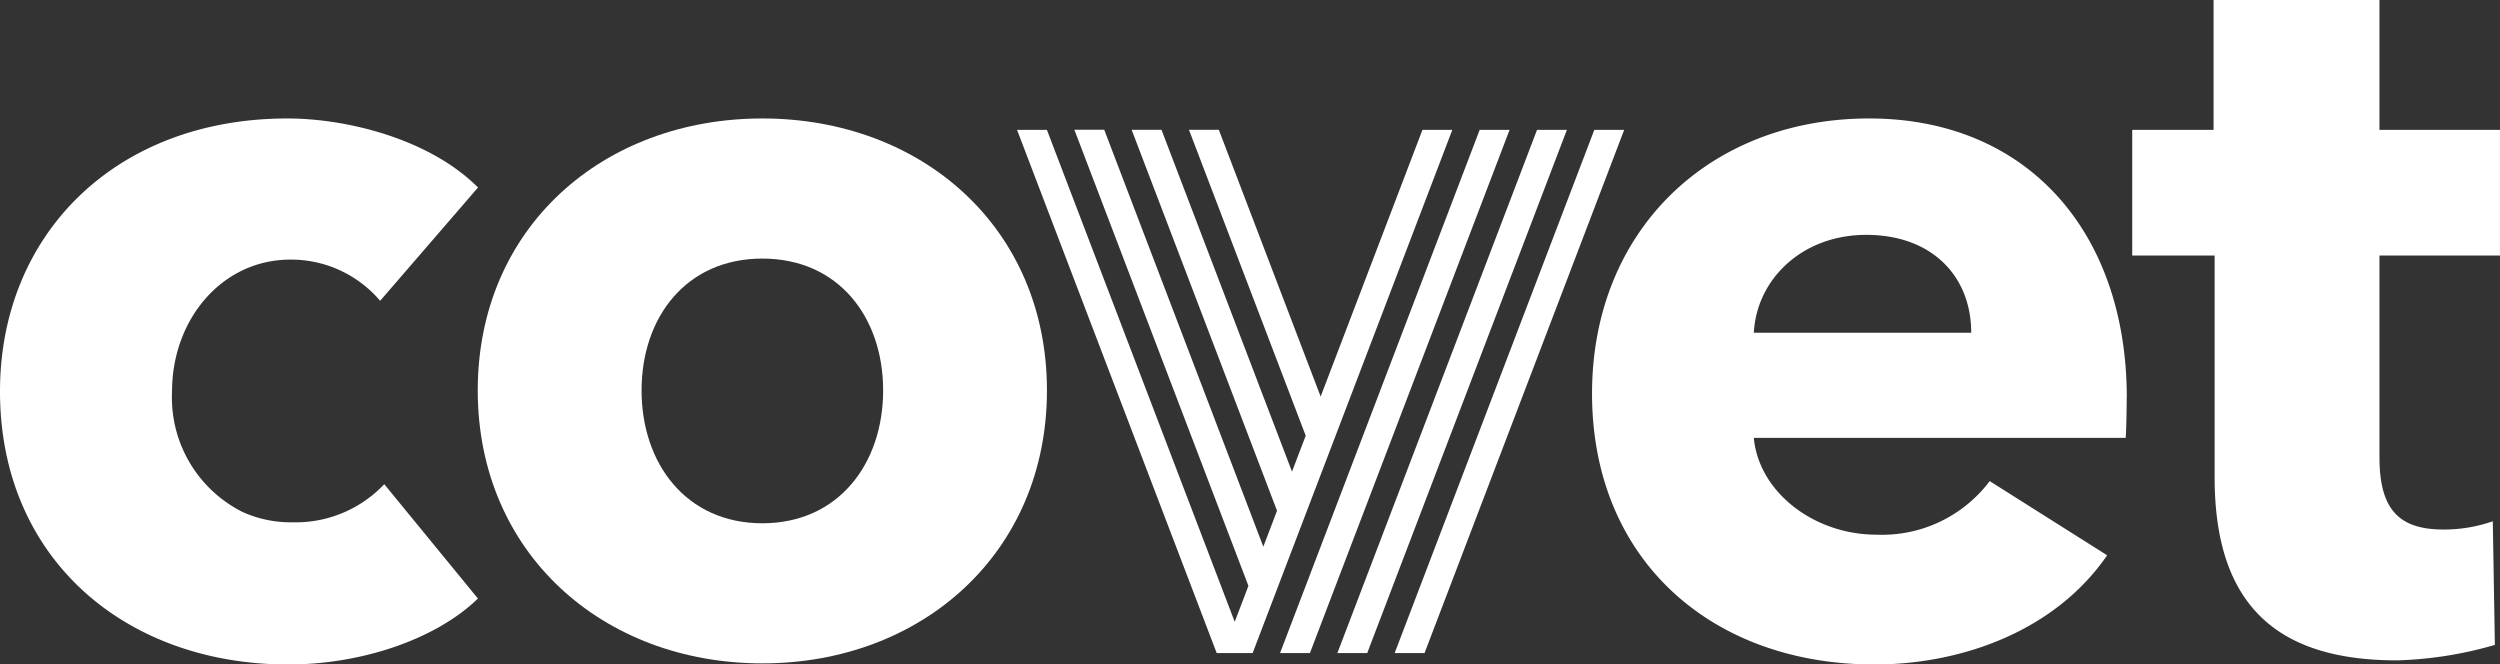 <svg xmlns="http://www.w3.org/2000/svg" width="147.51" height="39.207" viewBox="0 0 147.51 39.207">
  <rect x="0" y="0" width="147.51" height="39.207" fill="#333333" stroke="none"/>
  <g id="그룹_50" data-name="그룹 50" transform="translate(-1240 -2104)">
    <path id="패스_21" data-name="패스 21" d="M22.43,27.42a6.9,6.9,0,0,0-5.288-2.432c-4.067,0-6.991,3.556-6.991,7.781a7.553,7.553,0,0,0,4.164,7.112,6.909,6.909,0,0,0,2.948.608,7.19,7.19,0,0,0,5.41-2.249L28.2,44.988c-2.568,2.484-7.011,3.891-11.185,3.891C7.334,48.878,0,42.577,0,32.769c0-9.29,6.839-16.108,16.959-16.108,3.472,0,8.365,1.188,11.246,4.073Z" transform="translate(1240 2094.329)" fill="#fff"/>
    <path id="패스_22" data-name="패스 22" d="M83.981,16.661c-9.406,0-16.793,6.439-16.793,16.046s7.387,16.106,16.793,16.106,16.792-6.5,16.792-16.106S93.386,16.661,83.981,16.661m0,23.885c-4.506,0-7.127-3.536-7.127-7.839s2.621-7.779,7.127-7.779,7.127,3.477,7.127,7.779-2.621,7.839-7.127,7.839" transform="translate(1201.001 2094.329)" fill="#fff"/>
    <path id="패스_23" data-name="패스 23" d="M255.443,33.134c0,.406-.021,2.006-.061,2.371H233.439c.306,3.229,3.579,5.714,7.234,5.714a7.947,7.947,0,0,0,6.686-3.161l6.93,4.377c-3.052,4.446-8.55,6.443-13.738,6.443-9.564,0-16.655-6.139-16.655-15.987,0-9.607,6.906-16.23,16.352-16.23,9.364,0,15.2,6.745,15.2,16.473m-9.179-3.83c0-3.325-2.307-5.775-6.195-5.775-3.792,0-6.468,2.627-6.631,5.775Z" transform="translate(1110.041 2094.329)" fill="#fff"/>
    <path id="패스_24" data-name="패스 24" d="M314.453,15.079V26.973c0,3.009,1.081,4.271,3.769,4.271a8.724,8.724,0,0,0,2.918-.487l.122,7.295a22.789,22.789,0,0,1-5.775.912c-6.784,0-10.759-2.977-10.759-10.787v-13.1h-4.863V7.663h4.8V0h9.787V7.663h7.112v7.416Z" transform="translate(1065.945 2104)" fill="#fff"/>
    <path id="패스_25" data-name="패스 25" d="M156.938,49.136,168.72,18.264h-1.762L160.951,34l-6.007-15.74h-1.762l6.888,18.048-.809,2.121-7.7-20.169H149.8l8.578,22.477-.809,2.12-9.387-24.6h-1.762L156.69,45.17l-.809,2.121L144.8,18.264h-1.762l11.781,30.872Z" transform="translate(1156.972 2093.399)" fill="#fff"/>
    <path id="패스_26" data-name="패스 26" d="M181.784,49.136l11.781-30.872H191.8L180.022,49.136Z" transform="translate(1135.506 2093.399)" fill="#fff"/>
    <path id="패스_27" data-name="패스 27" d="M189.841,49.136l11.782-30.872h-1.762L188.08,49.136Z" transform="translate(1130.83 2093.399)" fill="#fff"/>
    <path id="패스_28" data-name="패스 28" d="M197.9,49.136,209.68,18.264h-1.762L196.137,49.136Z" transform="translate(1126.153 2093.399)" fill="#fff"/>
  </g>
</svg>
